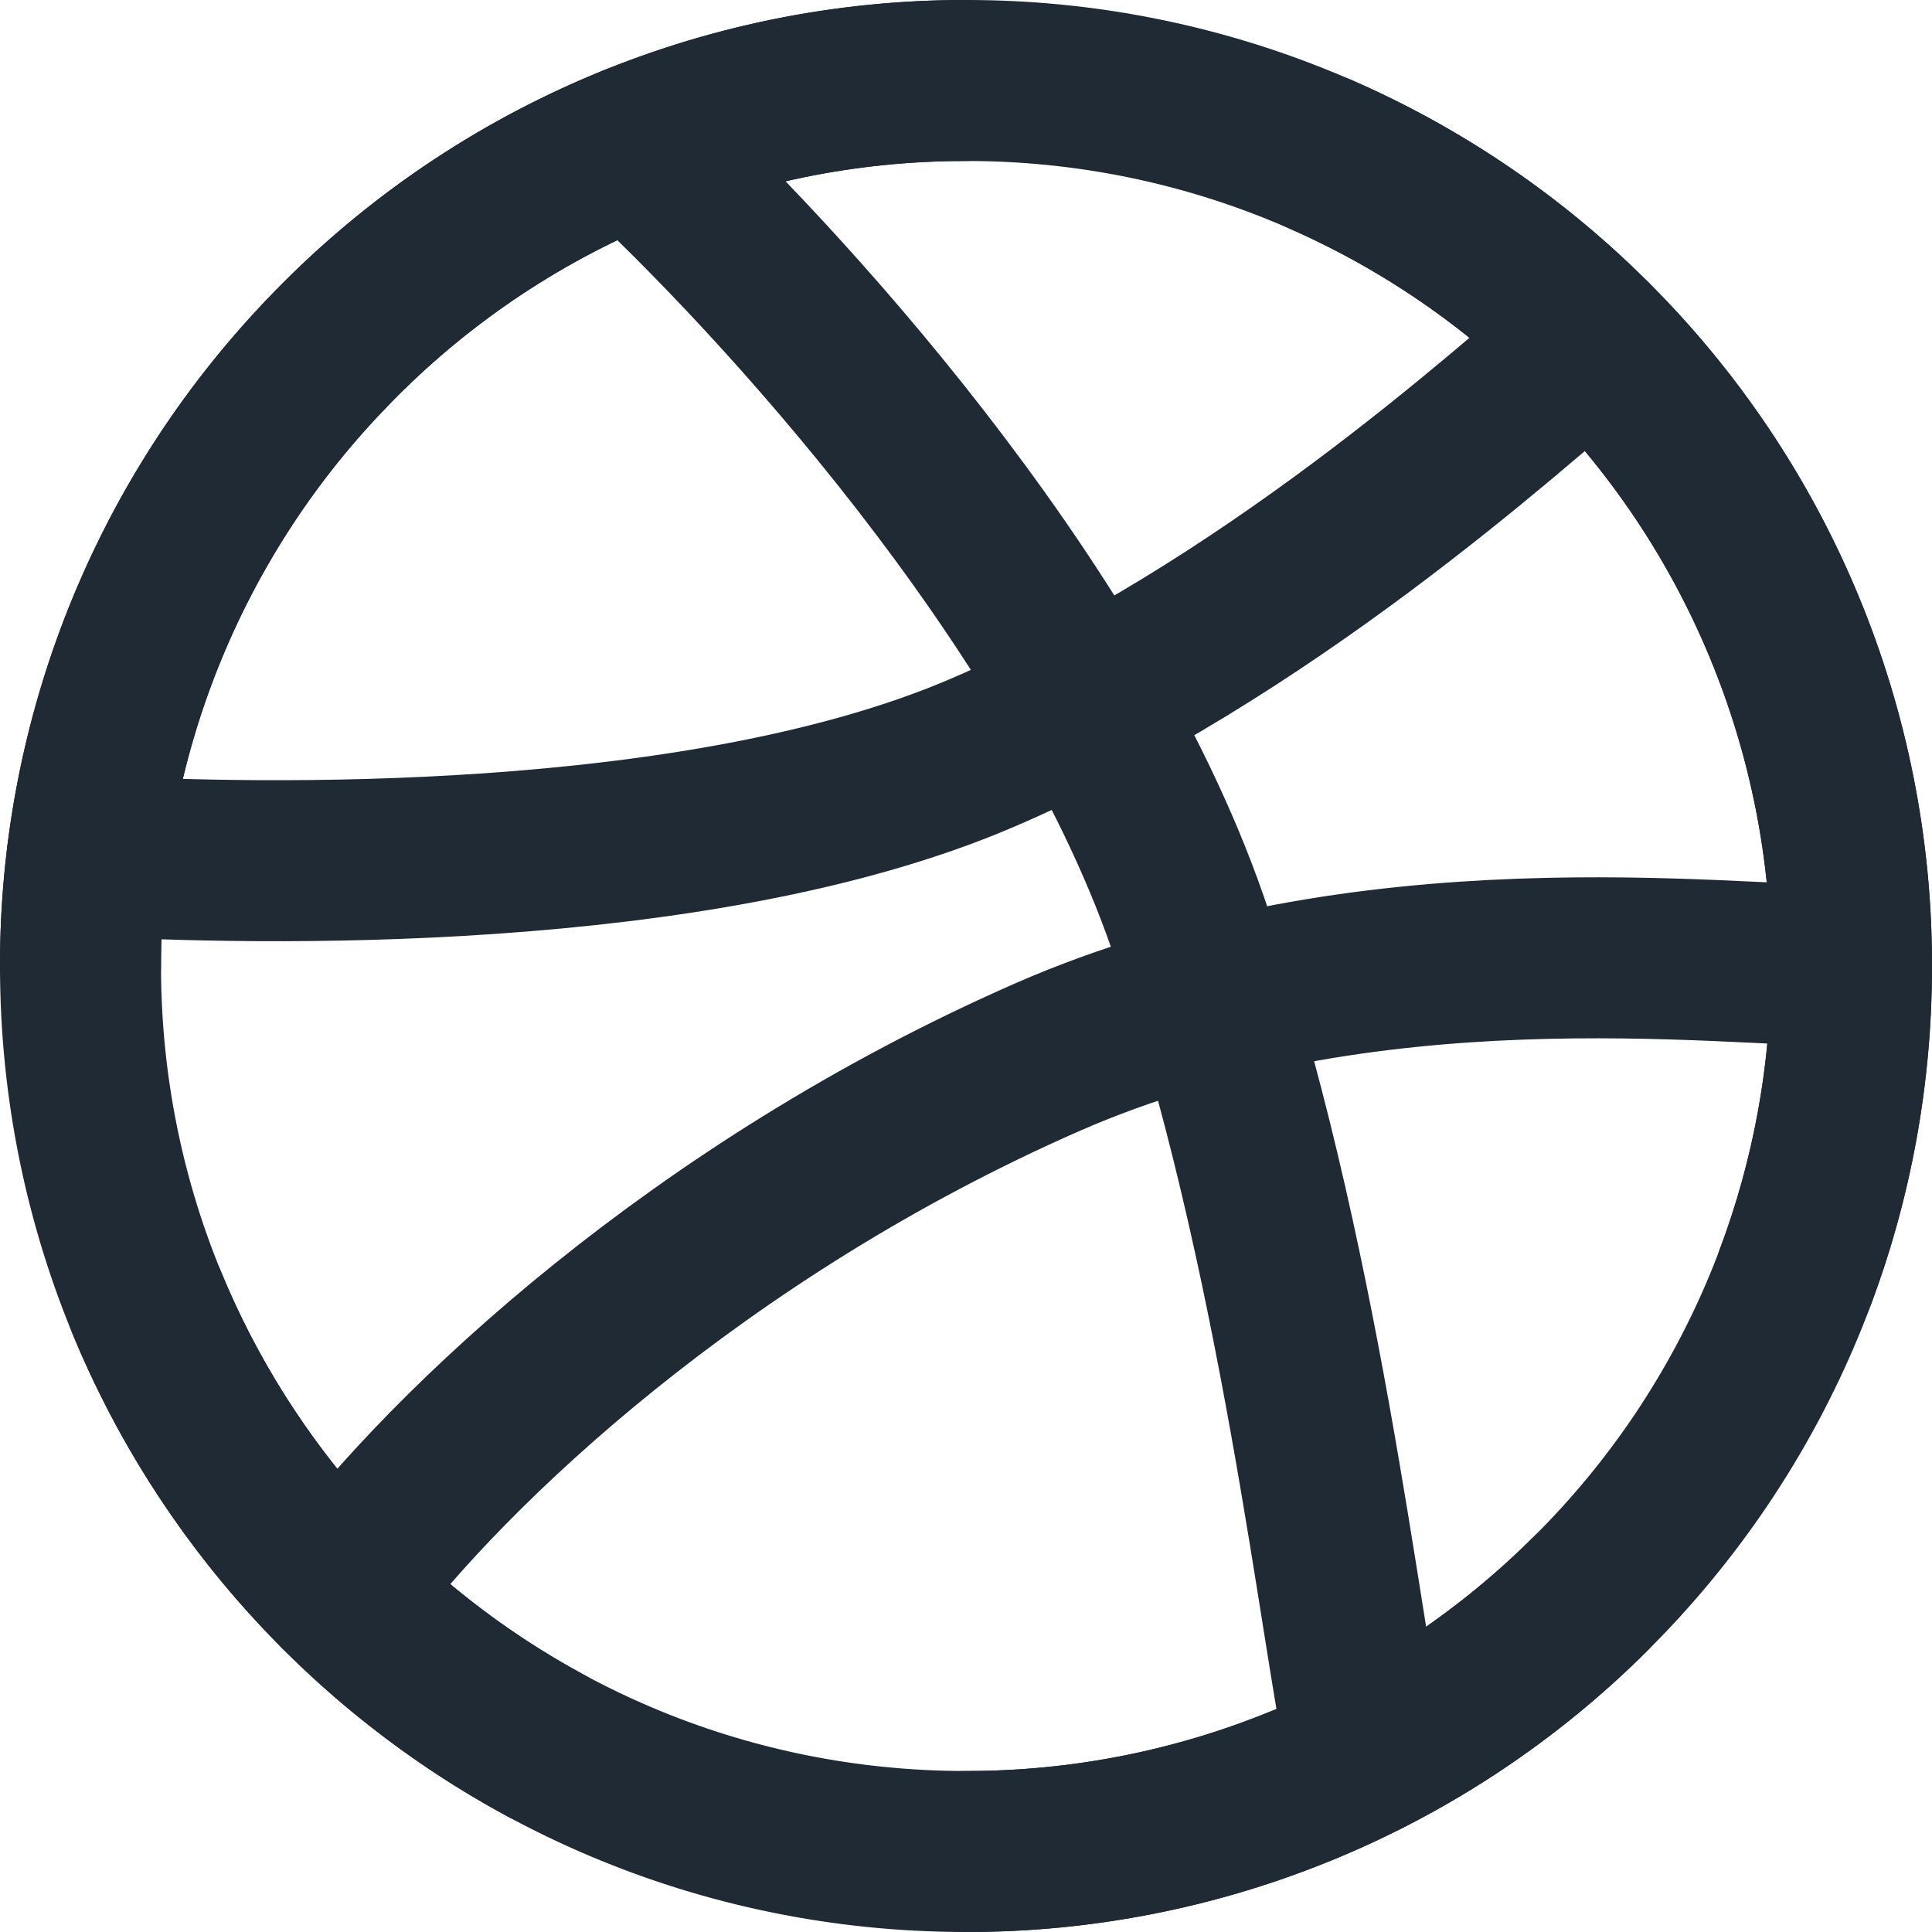 <svg width="24" height="24" viewBox="0 0 24 24" fill="none" xmlns="http://www.w3.org/2000/svg">
<path d="M23 12C23.002 13.449 22.717 14.884 22.161 16.222C21.605 17.56 20.789 18.774 19.761 19.795C18.741 20.813 17.531 21.62 16.199 22.17C14.868 22.72 13.441 23.002 12 23C5.925 23 1 18.075 1 12C0.996 9.179 2.08 6.466 4.025 4.424C5.051 3.341 6.288 2.478 7.659 1.89C9.031 1.301 10.508 0.998 12 1C13.441 0.998 14.868 1.28 16.199 1.83C17.531 2.38 18.741 3.187 19.761 4.205C20.789 5.226 21.605 6.44 22.161 7.778C22.717 9.116 23.002 10.551 23 12V12Z" stroke="#202A35" stroke-width="2" stroke-linecap="round" stroke-linejoin="round"/>
<path d="M23 12C21.395 12 16.968 11.395 13.005 13.135C8.7 15.025 5.584 17.957 4.225 19.781" stroke="#202A35" stroke-width="2" stroke-linecap="round" stroke-linejoin="round"/>
<path d="M7.875 1.8C9.597 3.389 13.353 7.434 14.75 11.45C16.147 15.466 16.664 20.404 16.983 21.809" stroke="#202A35" stroke-width="2" stroke-linecap="round" stroke-linejoin="round"/>
<path d="M1.085 10.625C3.163 10.75 8.663 10.863 12.183 9.36C15.703 7.857 18.732 5.092 19.771 4.215" stroke="#202A35" stroke-width="2" stroke-linecap="round" stroke-linejoin="round"/>
<path d="M1.825 16.187C2.794 18.533 4.543 20.474 6.775 21.682" stroke="#202A35" stroke-width="2" stroke-linecap="round" stroke-linejoin="round"/>
<path d="M1 12C0.996 9.179 2.08 6.466 4.025 4.424" stroke="#202A35" stroke-width="2" stroke-linecap="round" stroke-linejoin="round"/>
<path d="M12 1C10.508 0.998 9.031 1.301 7.659 1.89C6.288 2.478 5.051 3.341 4.025 4.424" stroke="#202A35" stroke-width="2" stroke-linecap="round" stroke-linejoin="round"/>
<path d="M16.4 1.915C17.653 2.463 18.792 3.24 19.761 4.205C20.789 5.226 21.605 6.44 22.16 7.778C22.716 9.116 23.002 10.551 23 12C23 13.355 22.755 14.652 22.307 15.85" stroke="#202A35" stroke-width="2" stroke-linecap="round" stroke-linejoin="round"/>
<path d="M12 23C13.441 23.002 14.868 22.72 16.199 22.17C17.531 21.62 18.741 20.813 19.761 19.795" stroke="#202A35" stroke-width="2" stroke-linecap="round" stroke-linejoin="round"/>
</svg>
